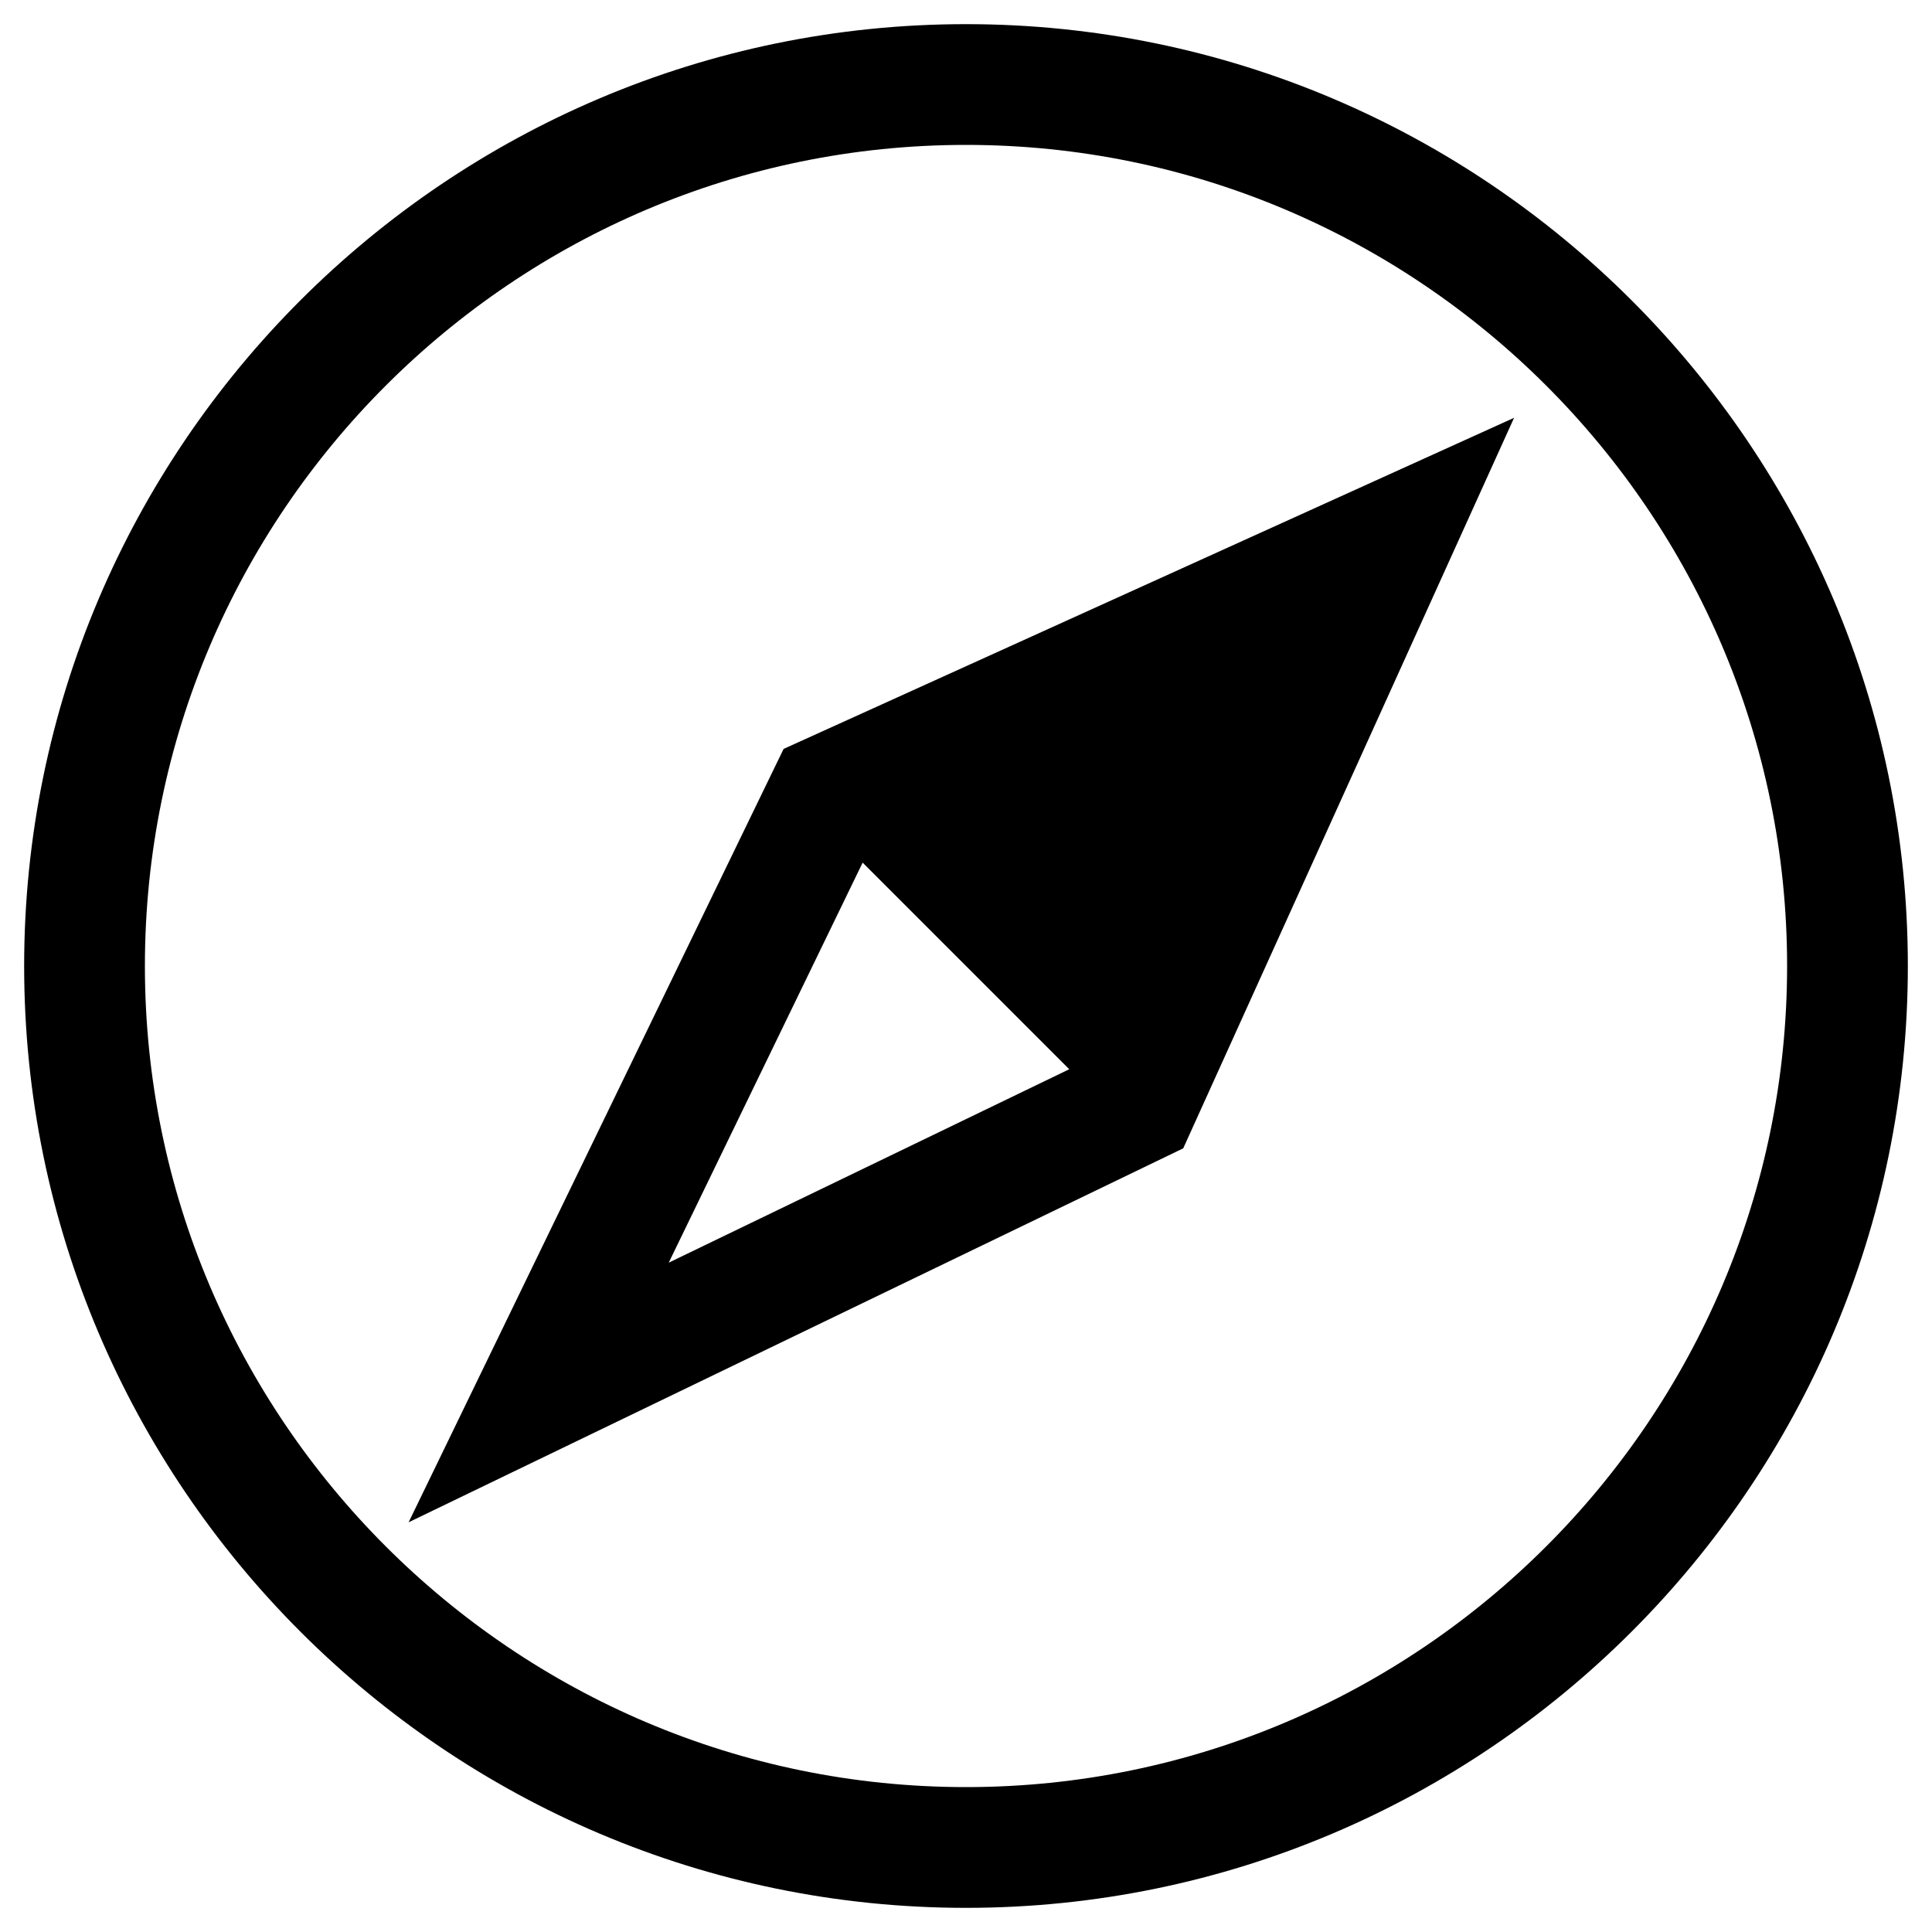 <svg xmlns="http://www.w3.org/2000/svg" id="icons" viewBox="0 0 16 16"><path d="m6.49 6.201-3.106 6.406L9.799 9.51l2.74-6.05L6.49 6.202Zm.654.943 1.711 1.711-3.317 1.602 1.606-3.313ZM8 15.8C3.7 15.8.2 12.3.2 8S3.7.2 8 .2s7.8 3.5 7.8 7.8-3.5 7.8-7.8 7.8ZM8 1.2C4.251 1.2 1.2 4.251 1.2 8s3.051 6.8 6.8 6.8 6.8-3.051 6.8-6.8S11.749 1.2 8 1.2Z" stroke-width="0"/><path d="M0 0h16v16H0z" stroke-width="0" fill="none"/></svg>